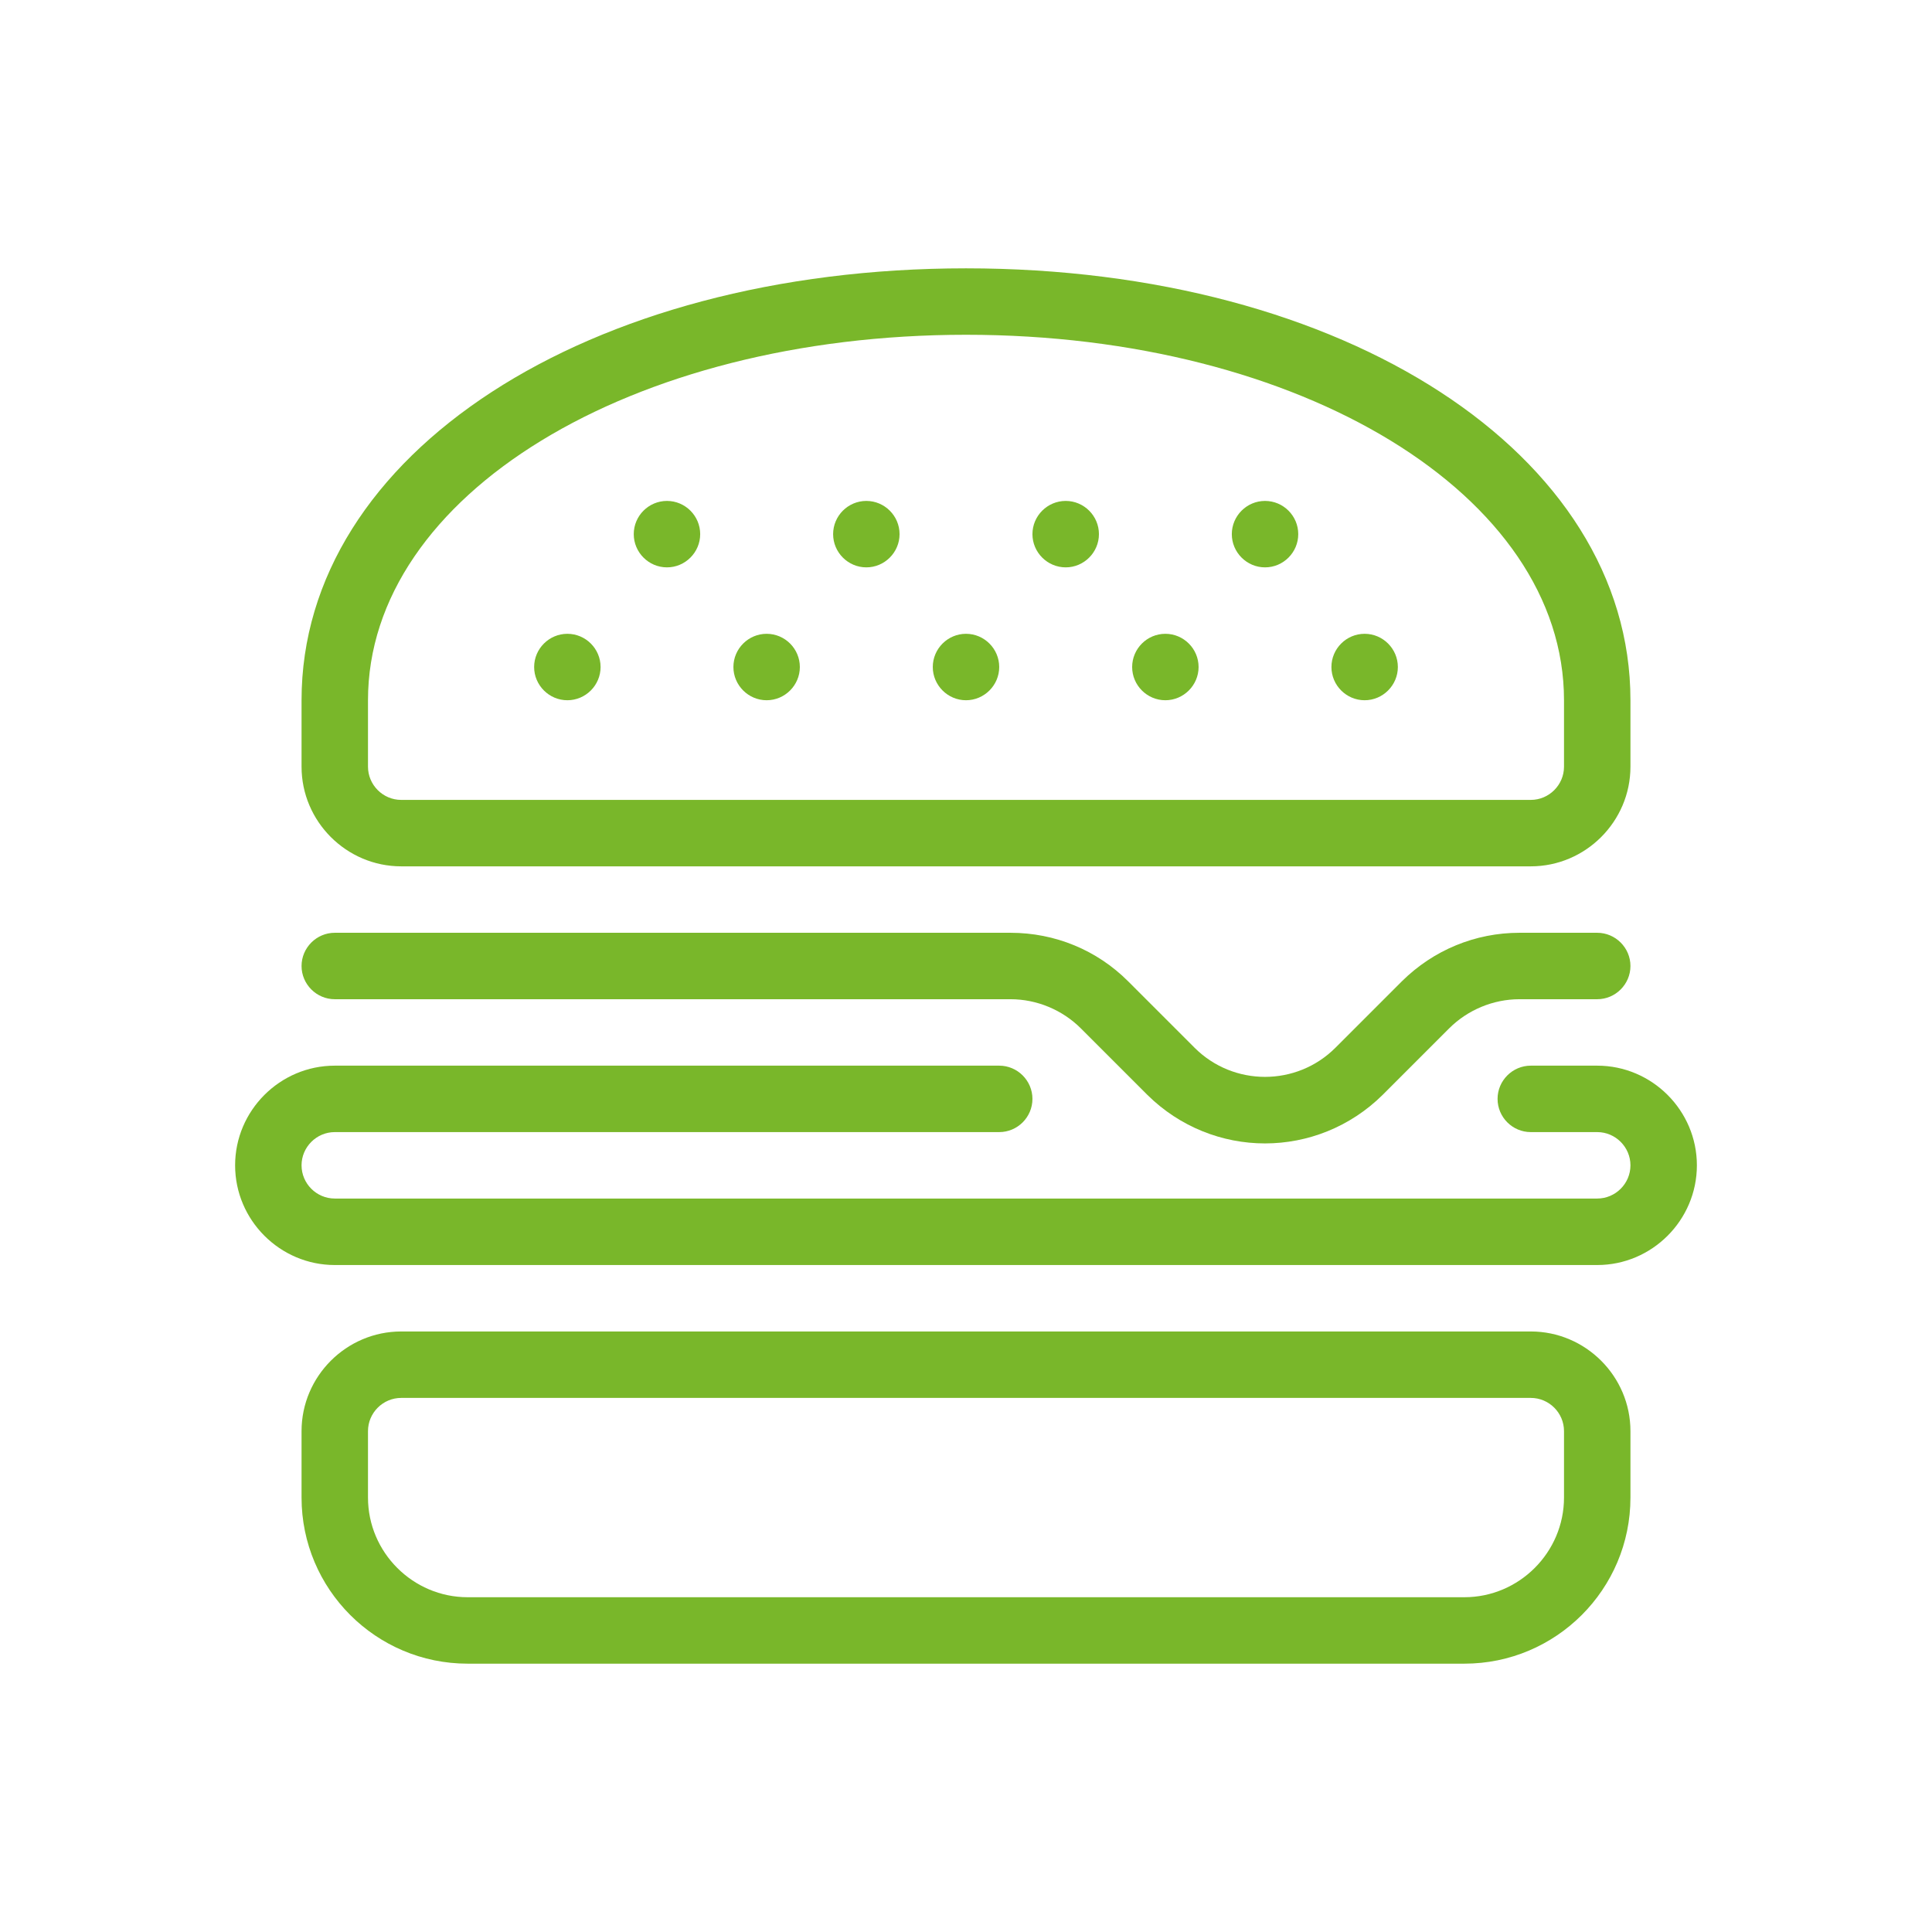<svg width="36" height="36" viewBox="0 0 36 36" fill="none" xmlns="http://www.w3.org/2000/svg">
<path d="M19.858 10.572C20.198 10.572 20.477 10.293 20.477 9.953C20.477 9.612 20.198 9.334 19.858 9.334C19.517 9.334 19.238 9.612 19.238 9.953C19.238 10.293 19.517 10.572 19.858 10.572Z" fill="#79B72A"/>
<path d="M12.428 10.572C12.768 10.572 13.047 10.293 13.047 9.953C13.047 9.612 12.768 9.334 12.428 9.334C12.087 9.334 11.809 9.612 11.809 9.953C11.809 10.293 12.087 10.572 12.428 10.572Z" fill="#79B72A"/>
<path d="M18 13.048C18.34 13.048 18.619 12.769 18.619 12.429C18.619 12.088 18.34 11.81 18 11.81C17.66 11.81 17.381 12.088 17.381 12.429C17.381 12.769 17.66 13.048 18 13.048Z" fill="#79B72A"/>
<path d="M21.715 13.048C22.055 13.048 22.334 12.769 22.334 12.429C22.334 12.088 22.055 11.81 21.715 11.81C21.374 11.81 21.096 12.088 21.096 12.429C21.096 12.769 21.374 13.048 21.715 13.048Z" fill="#79B72A"/>
<path d="M23.572 10.572C23.913 10.572 24.191 10.293 24.191 9.953C24.191 9.612 23.913 9.334 23.572 9.334C23.232 9.334 22.953 9.612 22.953 9.953C22.953 10.293 23.232 10.572 23.572 10.572Z" fill="#79B72A"/>
<path d="M25.428 13.048C25.768 13.048 26.047 12.769 26.047 12.429C26.047 12.088 25.768 11.81 25.428 11.81C25.087 11.81 24.809 12.088 24.809 12.429C24.809 12.769 25.087 13.048 25.428 13.048Z" fill="#79B72A"/>
<path d="M10.572 13.048C10.913 13.048 11.191 12.769 11.191 12.429C11.191 12.088 10.913 11.81 10.572 11.81C10.232 11.81 9.953 12.088 9.953 12.429C9.953 12.769 10.232 13.048 10.572 13.048Z" fill="#79B72A"/>
<path d="M16.143 10.572C16.483 10.572 16.762 10.293 16.762 9.953C16.762 9.612 16.483 9.334 16.143 9.334C15.802 9.334 15.524 9.612 15.524 9.953C15.524 10.293 15.802 10.572 16.143 10.572Z" fill="#79B72A"/>
<path d="M14.285 13.048C14.626 13.048 14.904 12.769 14.904 12.429C14.904 12.088 14.626 11.81 14.285 11.81C13.945 11.81 13.666 12.088 13.666 12.429C13.666 12.769 13.945 13.048 14.285 13.048Z" fill="#79B72A"/>
<path d="M7.476 16.143H28.524C29.545 16.143 30.381 15.307 30.381 14.286V13.048C30.381 8.46 25.057 5 18 5C10.943 5 5.619 8.46 5.619 13.048V14.286C5.619 15.307 6.455 16.143 7.476 16.143ZM6.857 13.048C6.857 9.228 11.754 6.238 18 6.238C24.246 6.238 29.143 9.228 29.143 13.048V14.286C29.143 14.626 28.864 14.905 28.524 14.905H7.476C7.136 14.905 6.857 14.626 6.857 14.286V13.048Z" fill="#79B72A"/>
<path d="M6.238 18.619H18.829C19.319 18.619 19.795 18.817 20.142 19.164L21.38 20.402C21.987 21.002 22.779 21.306 23.571 21.306C24.364 21.306 25.156 21.002 25.763 20.402L27.001 19.164C27.348 18.817 27.824 18.619 28.313 18.619H29.762C30.102 18.619 30.381 18.34 30.381 18C30.381 17.66 30.102 17.381 29.762 17.381H28.313C27.49 17.381 26.71 17.703 26.122 18.285L24.884 19.523C24.16 20.247 22.983 20.247 22.259 19.523L21.021 18.285C20.439 17.703 19.659 17.381 18.829 17.381H6.238C5.898 17.381 5.619 17.66 5.619 18C5.619 18.34 5.898 18.619 6.238 18.619Z" fill="#79B72A"/>
<path d="M28.524 24.81H7.476C6.455 24.81 5.619 25.645 5.619 26.667V27.905C5.619 29.613 7.006 31 8.714 31H27.286C28.994 31 30.381 29.613 30.381 27.905V26.667C30.381 25.645 29.545 24.81 28.524 24.81ZM29.143 27.905C29.143 28.926 28.307 29.762 27.286 29.762H8.714C7.693 29.762 6.857 28.926 6.857 27.905V26.667C6.857 26.326 7.136 26.048 7.476 26.048H28.524C28.864 26.048 29.143 26.326 29.143 26.667V27.905Z" fill="#79B72A"/>
<path d="M29.762 19.857H28.524C28.183 19.857 27.905 20.136 27.905 20.476C27.905 20.817 28.183 21.095 28.524 21.095H29.762C30.102 21.095 30.381 21.374 30.381 21.714C30.381 22.055 30.102 22.333 29.762 22.333H6.238C5.898 22.333 5.619 22.055 5.619 21.714C5.619 21.374 5.898 21.095 6.238 21.095H18.619C18.96 21.095 19.238 20.817 19.238 20.476C19.238 20.136 18.96 19.857 18.619 19.857H6.238C5.217 19.857 4.381 20.693 4.381 21.714C4.381 22.736 5.217 23.572 6.238 23.572H29.762C30.783 23.572 31.619 22.736 31.619 21.714C31.619 20.693 30.783 19.857 29.762 19.857Z" fill="#79B72A"/>
</svg>

